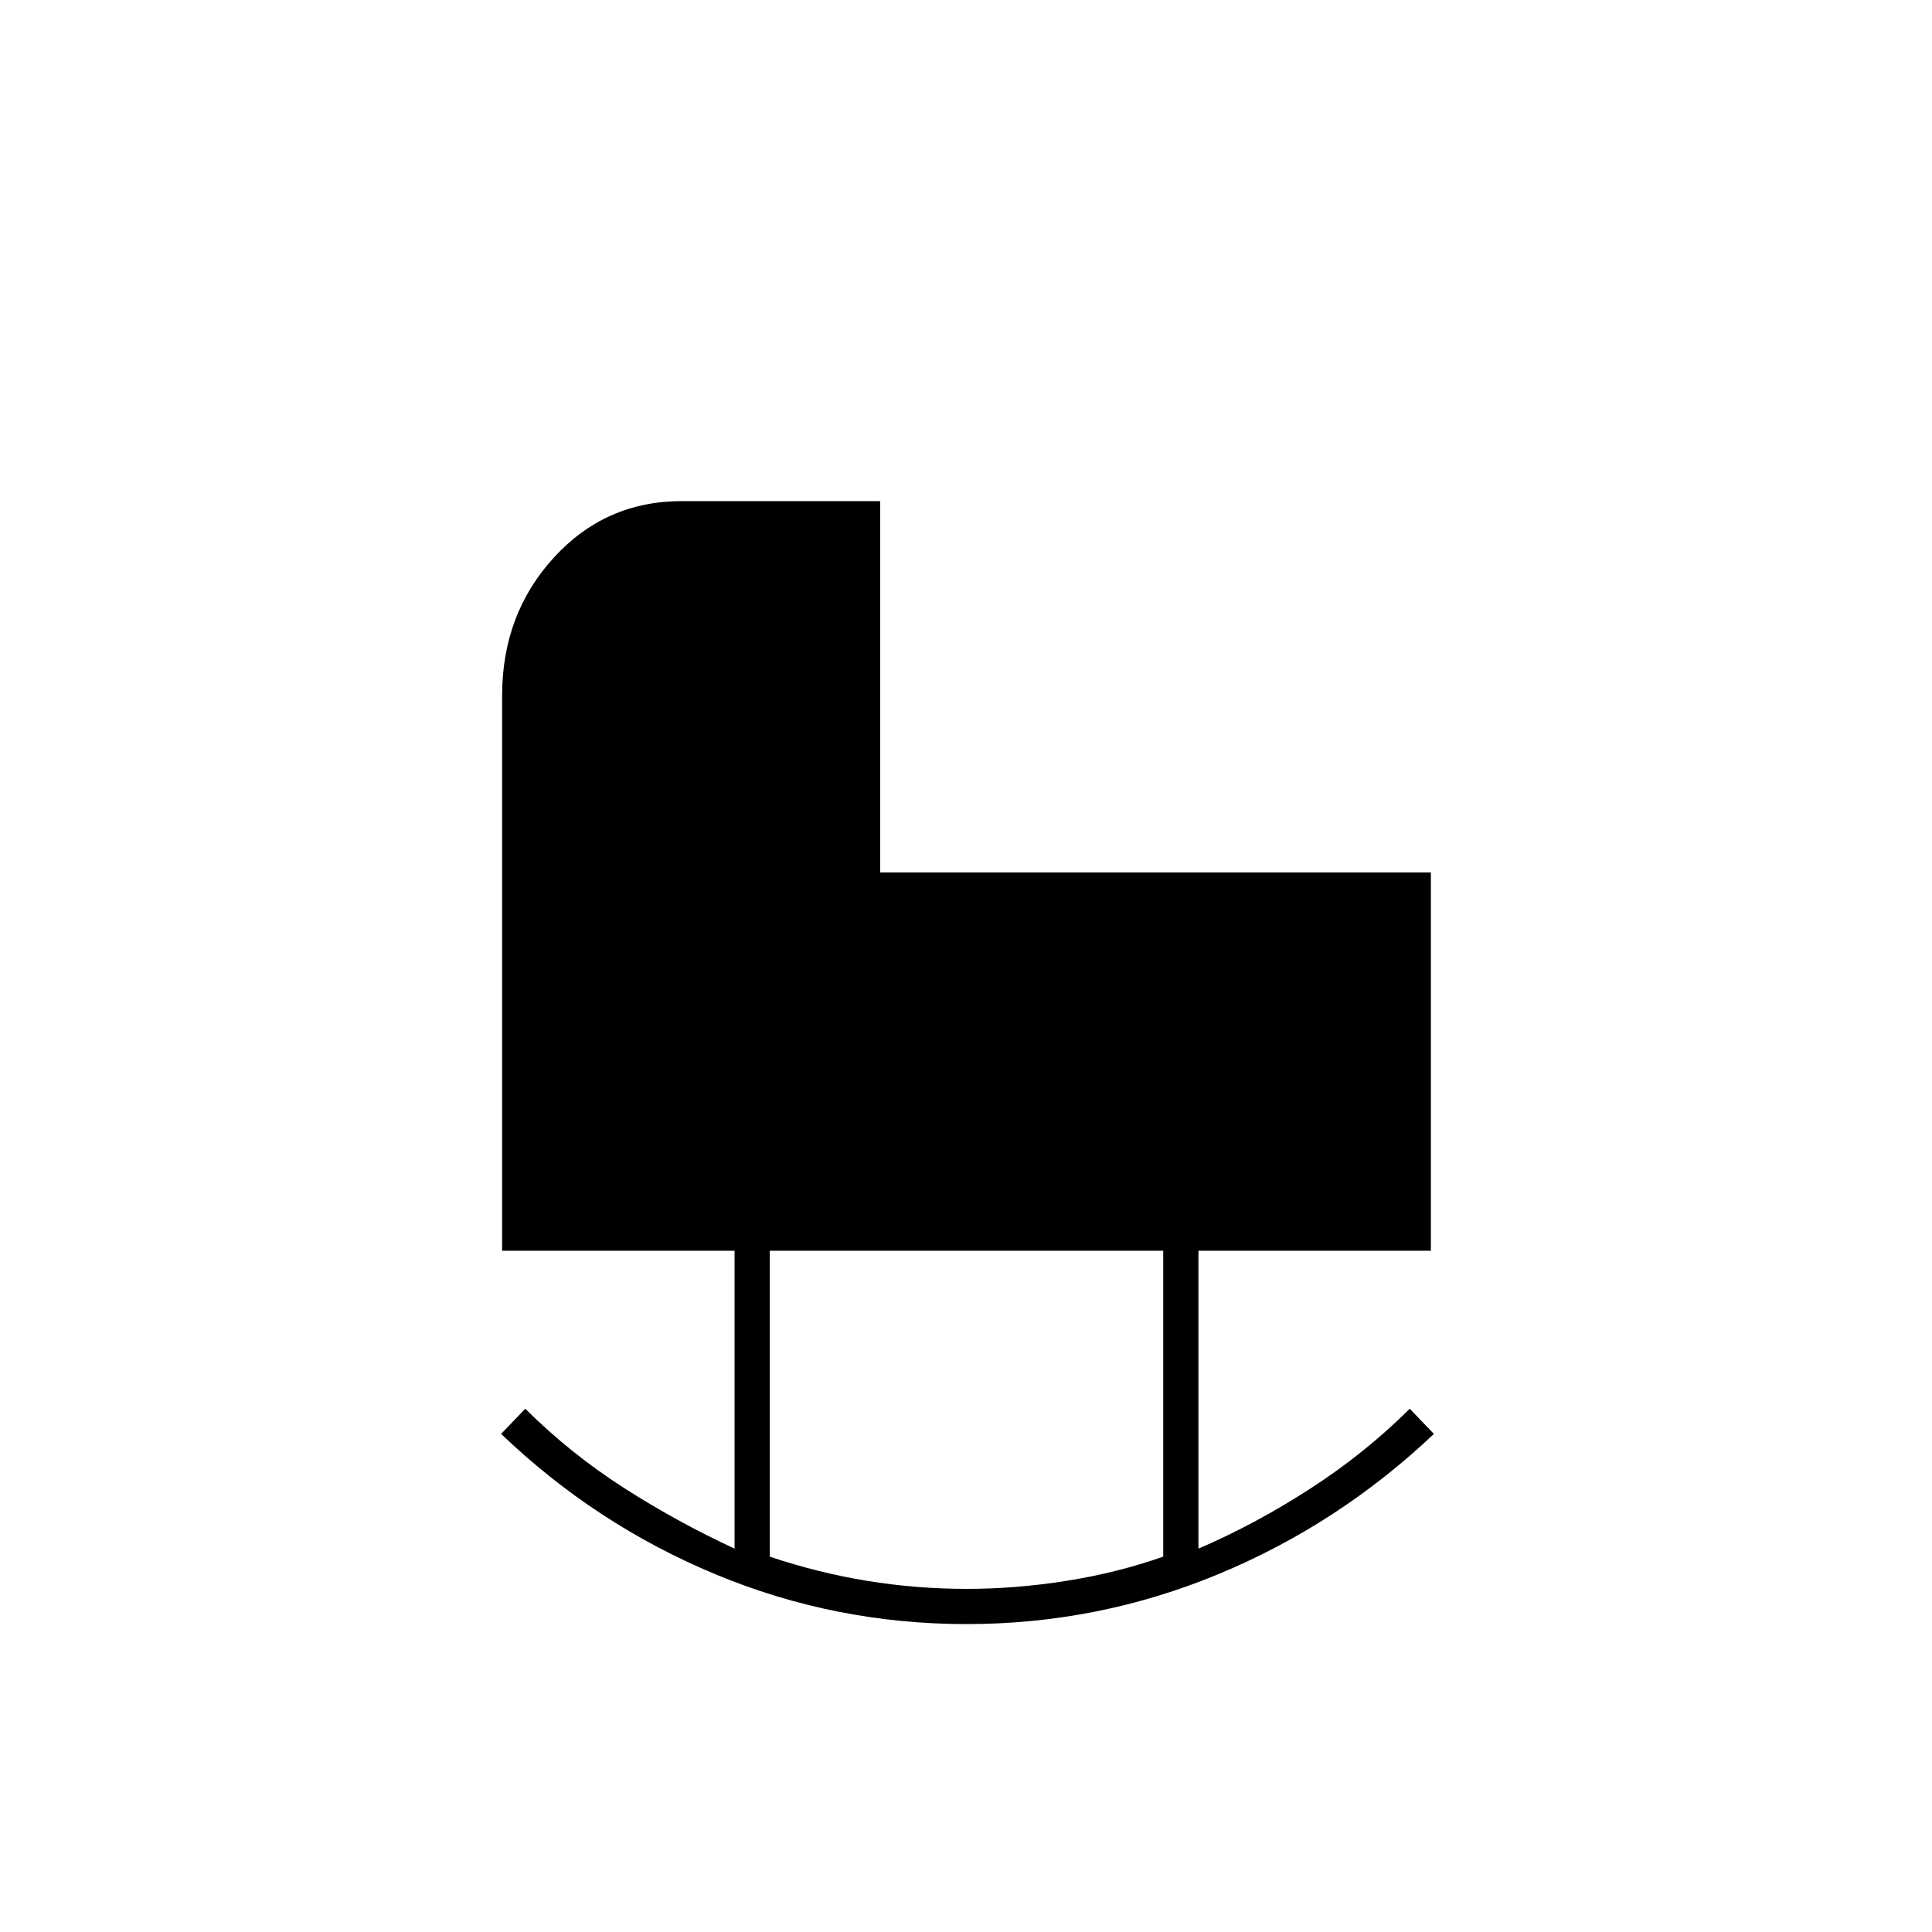 <svg xmlns="http://www.w3.org/2000/svg" height="20" viewBox="0 -960 960 960" width="20"><path d="M480.5-170.5q24.25 0 49.5-4t48-12.02V-338.5H382.5v152q23.88 8 48.25 12 24.38 4 49.75 4Zm-.25 17.5Q415-153 355.5-177.75T249-247.5l12-12.5q22.45 22.29 48.95 39.29 26.5 16.99 55.05 30.21v-148H249.5v-275.83q0-40.51 25.69-68.59Q300.88-711 338.75-711h98.58v184.5H711v188H595.5v148q28-12 55.34-29.66 27.35-17.65 49.66-39.84l12 12.5q-47.5 45-107.25 69.75t-125 24.75Z"/></svg>